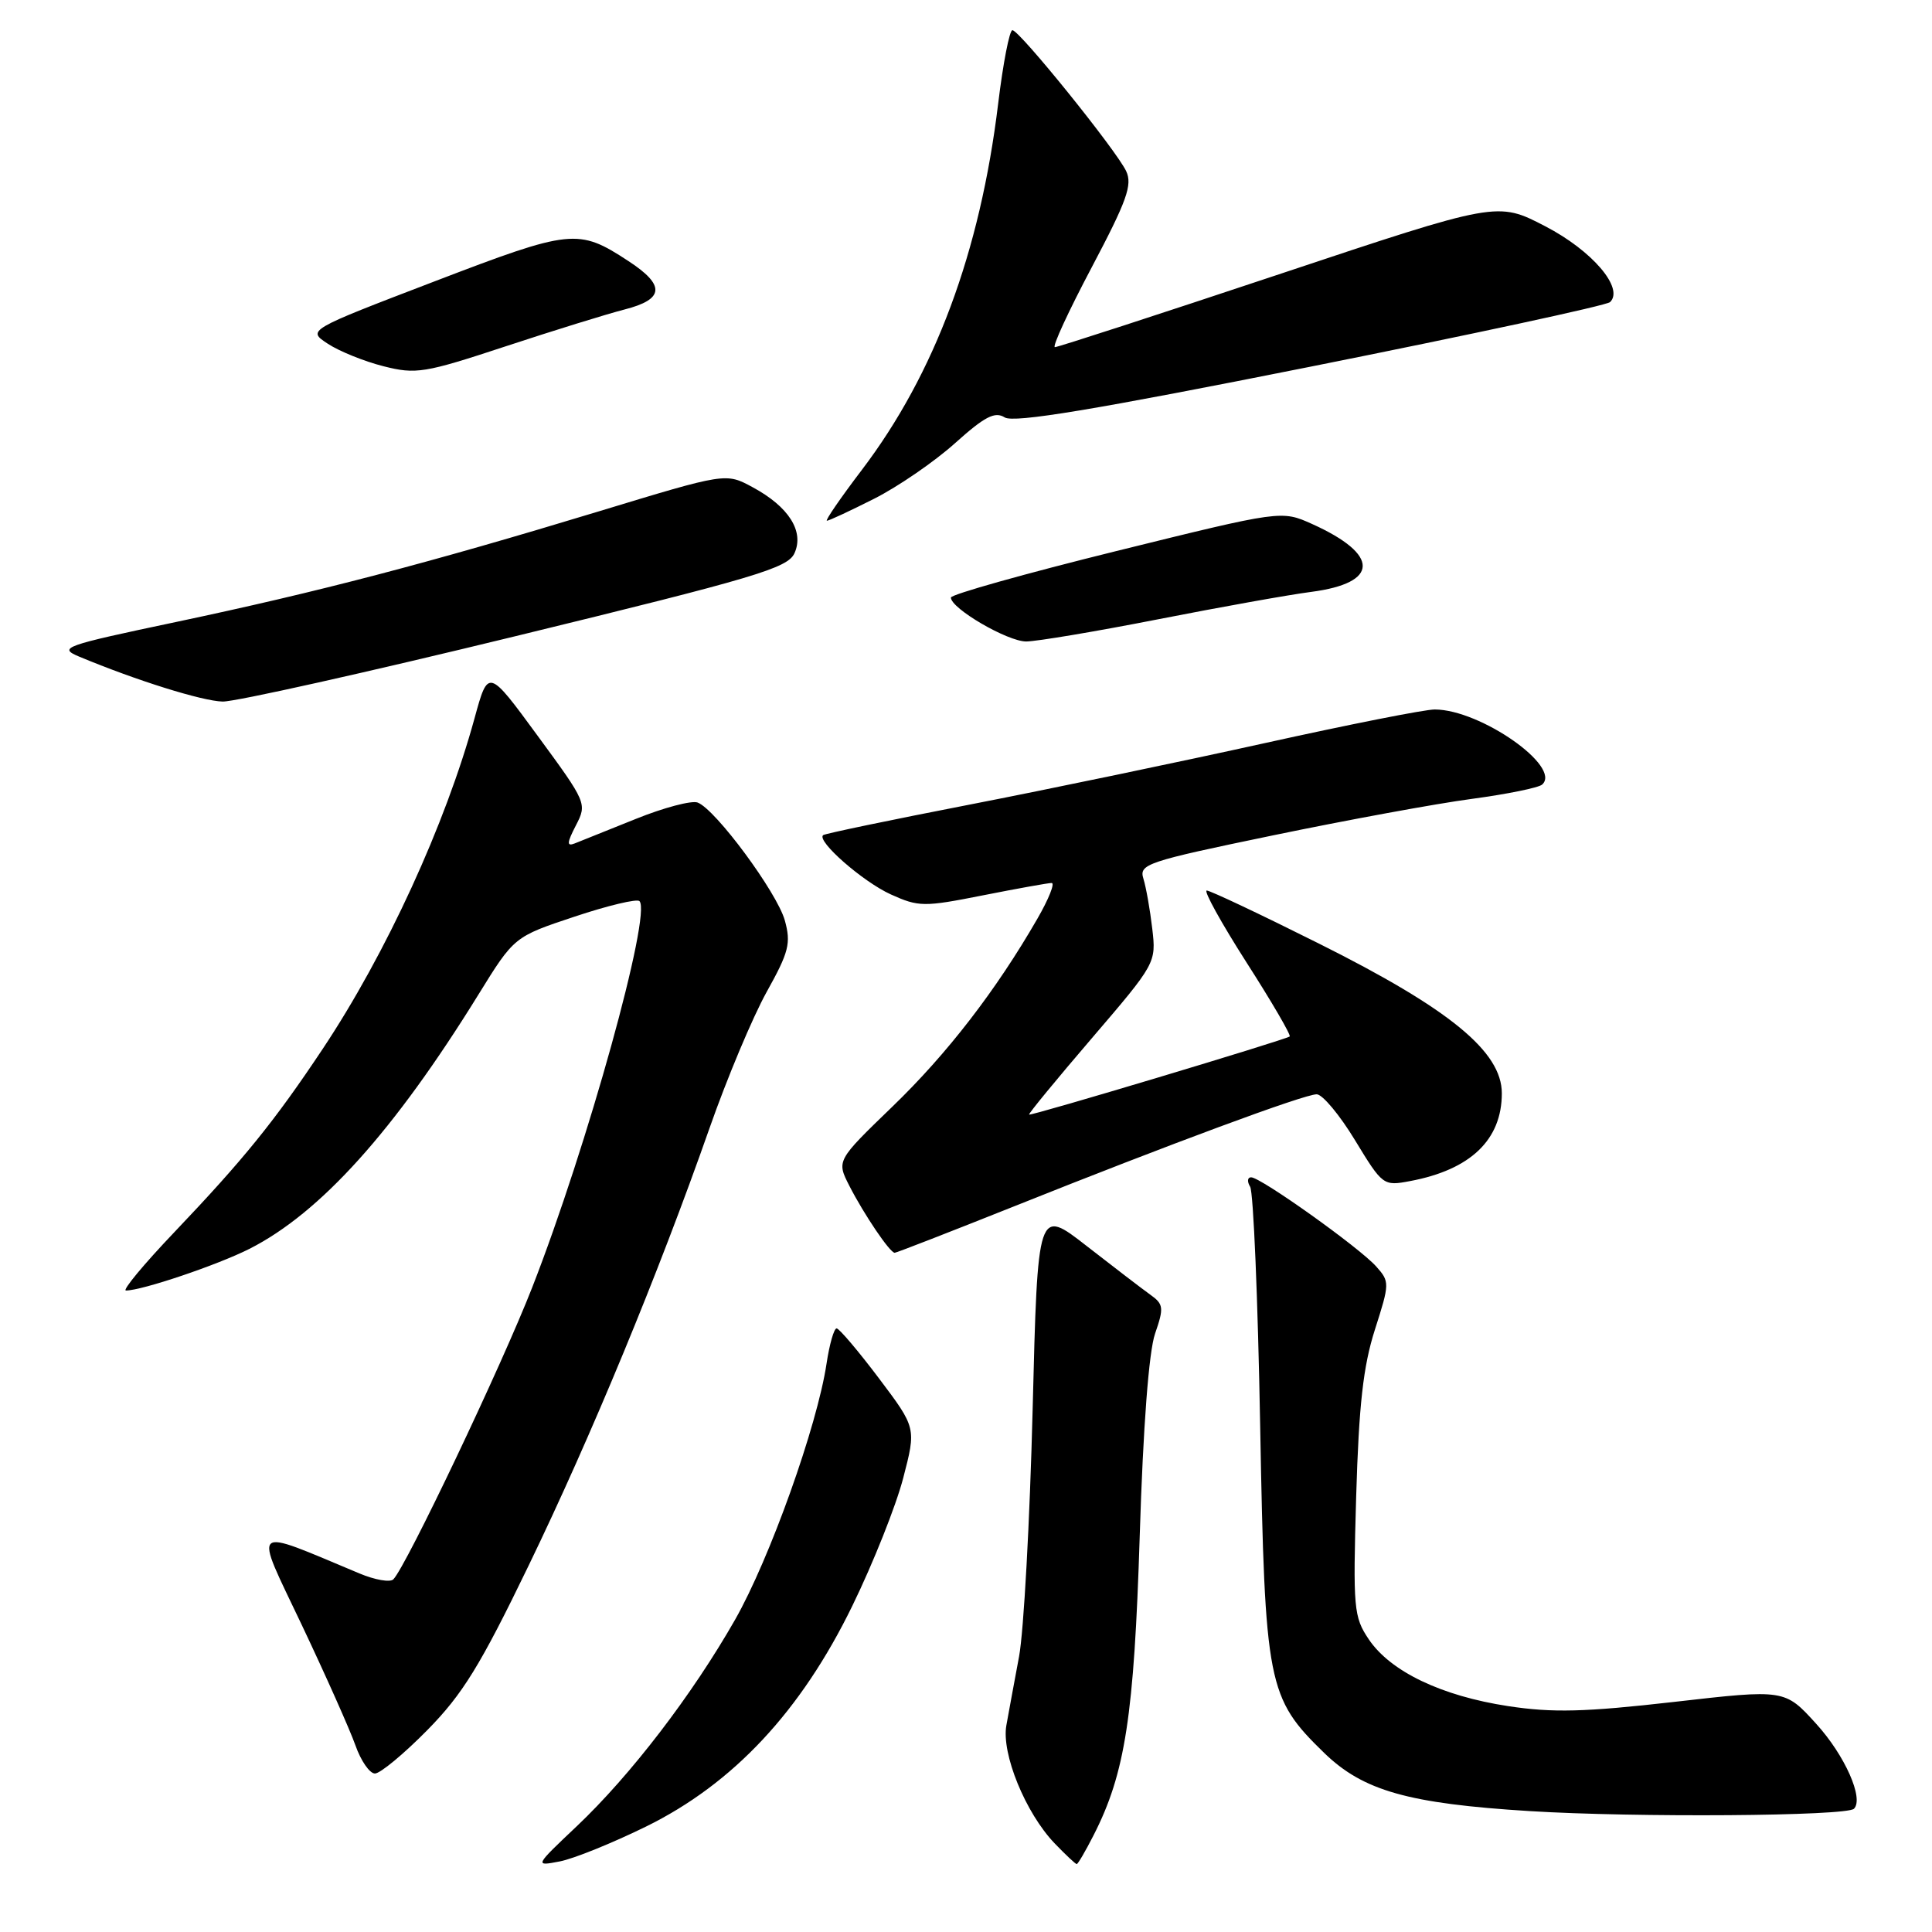 <?xml version="1.0" encoding="UTF-8" standalone="no"?>
<!DOCTYPE svg PUBLIC "-//W3C//DTD SVG 1.1//EN" "http://www.w3.org/Graphics/SVG/1.1/DTD/svg11.dtd" >
<svg xmlns="http://www.w3.org/2000/svg" xmlns:xlink="http://www.w3.org/1999/xlink" version="1.1" viewBox="0 0 256 256">
 <g >
 <path fill="currentColor"
d=" M 85.60 242.03 C 97.16 236.35 106.14 226.74 112.94 212.78 C 115.70 207.13 118.73 199.51 119.68 195.85 C 121.41 189.20 121.41 189.20 116.46 182.63 C 113.73 179.01 111.21 176.04 110.86 176.02 C 110.51 176.01 109.91 178.11 109.52 180.70 C 108.28 188.95 101.99 206.56 97.40 214.62 C 91.71 224.60 83.56 235.23 76.43 241.98 C 70.82 247.29 70.82 247.29 74.16 246.65 C 76.00 246.30 81.14 244.22 85.60 242.03 Z  M 144.90 243.19 C 149.10 234.97 150.27 227.37 151.02 203.50 C 151.47 189.00 152.23 179.10 153.05 176.72 C 154.24 173.28 154.18 172.81 152.43 171.56 C 151.37 170.80 147.57 167.89 144.00 165.11 C 137.50 160.04 137.50 160.04 136.83 186.77 C 136.46 201.47 135.65 216.20 135.03 219.50 C 134.41 222.80 133.66 226.90 133.35 228.61 C 132.67 232.36 135.88 240.22 139.74 244.25 C 141.19 245.76 142.51 247.00 142.67 247.00 C 142.83 247.00 143.83 245.29 144.90 243.19 Z  M 245.66 239.67 C 247.00 238.33 244.46 232.60 240.67 228.43 C 236.50 223.83 236.50 223.83 221.84 225.51 C 209.99 226.86 205.76 226.97 199.84 226.07 C 190.99 224.72 184.25 221.49 181.37 217.22 C 179.37 214.25 179.27 213.14 179.70 198.28 C 180.06 186.16 180.63 181.04 182.18 176.19 C 184.15 170.04 184.15 169.83 182.35 167.81 C 180.12 165.31 167.06 156.00 165.78 156.00 C 165.29 156.00 165.23 156.56 165.65 157.25 C 166.08 157.93 166.68 172.22 166.98 189.00 C 167.61 223.29 167.94 224.96 175.47 232.28 C 180.64 237.29 186.60 238.98 202.69 239.98 C 216.66 240.85 244.68 240.65 245.66 239.67 Z  M 56.62 229.25 C 61.29 224.51 63.64 220.70 70.02 207.50 C 78.34 190.31 87.25 168.77 94.01 149.50 C 96.32 142.90 99.73 134.78 101.58 131.45 C 104.54 126.14 104.83 124.98 103.99 121.95 C 102.95 118.25 94.83 107.25 92.44 106.34 C 91.65 106.04 87.96 107.01 84.25 108.51 C 80.54 110.00 76.89 111.46 76.15 111.76 C 75.08 112.18 75.11 111.69 76.31 109.37 C 77.80 106.49 77.74 106.35 71.25 97.51 C 64.69 88.56 64.69 88.56 62.88 95.17 C 59.02 109.25 51.16 126.37 42.75 139.00 C 36.38 148.57 32.28 153.63 23.12 163.25 C 19.06 167.51 16.16 171.00 16.69 171.00 C 18.81 171.00 28.79 167.63 33.05 165.48 C 42.44 160.72 52.21 149.88 63.38 131.81 C 68.13 124.12 68.13 124.12 76.13 121.46 C 80.53 119.99 84.40 119.07 84.73 119.40 C 86.38 121.05 77.82 151.91 70.52 170.59 C 66.48 180.94 53.82 207.55 52.12 209.27 C 51.70 209.70 49.68 209.35 47.63 208.49 C 32.95 202.36 33.57 201.81 39.98 215.30 C 43.16 222.01 46.36 229.19 47.09 231.25 C 47.81 233.31 48.98 235.00 49.68 235.00 C 50.38 235.00 53.51 232.41 56.62 229.25 Z  M 134.24 159.90 C 155.07 151.57 172.81 145.00 174.47 145.00 C 175.23 145.00 177.52 147.74 179.55 151.09 C 183.20 157.09 183.30 157.17 186.84 156.50 C 194.85 155.00 199.00 151.03 199.00 144.87 C 199.00 139.35 192.10 133.69 174.79 125.04 C 167.06 121.17 160.35 118.00 159.90 118.00 C 159.45 118.00 161.82 122.29 165.17 127.53 C 168.53 132.77 171.10 137.19 170.89 137.34 C 170.22 137.81 136.57 147.91 136.36 147.69 C 136.25 147.58 140.00 143.02 144.69 137.55 C 153.16 127.67 153.21 127.57 152.68 123.05 C 152.39 120.55 151.86 117.57 151.51 116.44 C 150.90 114.50 151.89 114.17 168.68 110.69 C 178.48 108.66 190.32 106.48 195.00 105.86 C 199.68 105.23 203.88 104.38 204.34 103.96 C 206.99 101.61 196.17 94.03 190.12 94.01 C 188.81 94.00 178.69 96.01 167.62 98.46 C 156.55 100.91 138.95 104.58 128.50 106.61 C 118.05 108.64 109.31 110.46 109.07 110.66 C 108.16 111.43 114.35 116.85 118.05 118.52 C 121.73 120.18 122.43 120.19 130.23 118.64 C 134.78 117.74 138.88 117.00 139.35 117.00 C 139.81 117.00 138.96 119.14 137.45 121.75 C 131.99 131.23 125.49 139.65 118.24 146.64 C 110.84 153.79 110.84 153.79 112.55 157.14 C 114.49 160.93 117.92 166.00 118.55 166.00 C 118.78 166.00 125.84 163.25 134.24 159.90 Z  M 68.38 84.28 C 100.09 76.55 104.37 75.28 105.27 73.31 C 106.59 70.41 104.51 67.13 99.71 64.55 C 96.18 62.64 96.18 62.64 79.34 67.76 C 56.75 74.62 42.24 78.42 23.31 82.42 C 8.38 85.57 7.67 85.82 10.50 87.01 C 18.08 90.17 26.77 92.89 29.50 92.96 C 31.15 93.00 48.64 89.09 68.38 84.28 Z  M 153.50 82.05 C 161.75 80.43 170.85 78.80 173.73 78.43 C 182.79 77.25 182.85 73.49 173.88 69.44 C 169.81 67.61 169.81 67.61 147.91 73.02 C 135.86 76.00 126.00 78.77 126.00 79.18 C 126.00 80.63 133.50 85.00 135.98 85.00 C 137.37 84.99 145.25 83.67 153.50 82.05 Z  M 115.82 66.09 C 118.99 64.49 123.81 61.18 126.54 58.73 C 130.48 55.19 131.83 54.49 133.13 55.31 C 134.34 56.07 144.96 54.31 173.63 48.59 C 195.01 44.32 212.88 40.47 213.34 40.03 C 215.24 38.20 210.97 33.20 204.75 29.98 C 198.42 26.69 198.42 26.69 169.46 36.35 C 153.53 41.66 140.18 46.00 139.78 46.00 C 139.38 46.00 141.58 41.24 144.66 35.42 C 149.32 26.60 150.08 24.49 149.22 22.67 C 147.88 19.86 135.08 4.00 134.15 4.00 C 133.76 4.00 132.91 8.39 132.26 13.75 C 129.87 33.41 123.87 49.53 114.21 62.25 C 111.39 65.96 109.30 69.00 109.57 69.00 C 109.84 69.00 112.65 67.69 115.82 66.09 Z  M 82.75 41.01 C 88.04 39.66 88.19 37.80 83.25 34.58 C 76.62 30.24 75.70 30.34 57.51 37.31 C 40.69 43.75 40.69 43.75 43.44 45.55 C 44.96 46.55 48.28 47.89 50.82 48.53 C 55.12 49.62 56.24 49.44 66.97 45.90 C 73.31 43.81 80.41 41.61 82.75 41.01 Z "/>
</g>
</svg>